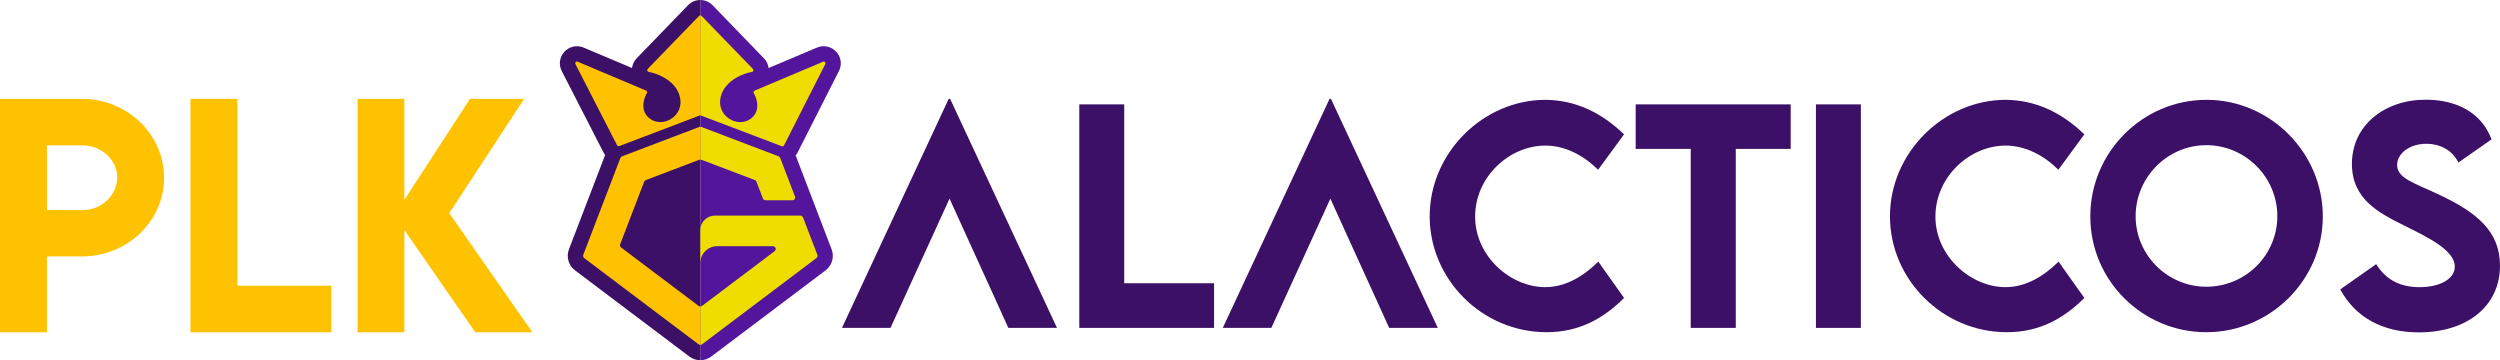 <svg xmlns="http://www.w3.org/2000/svg" id="Layer_1" viewBox="32.85 118.55 1014.3 146.15">
  <defs>
    <style>
      .cls-1 {
        fill: #3c1066;
      }

      .cls-2 {
        fill: #efdd00;
      }

      .cls-3 {
        fill: #53159b;
      }

      .cls-4 {
        fill: #ffc200;
      }
    </style>
  </defs>
  <g>
    <path class="cls-3" d="M355.66,181.62h0s5.53,14.42,5.53,14.42c.6,1.56,2.65,6.92,3.25,8.48l5.82,15.2c1.17,3.04.17,6.54-2.43,8.5l-46.44,35c-1.26.96-2.83,1.48-4.42,1.48V118.55c1.87,0,3.68.77,4.97,2.11l20.85,21.54c1.06,1.09,1.71,2.49,1.9,3.95l19.65-8.3c.86-.37,1.77-.55,2.7-.55,2.39,0,4.65,1.27,5.91,3.31,1.26,2.07,1.37,4.59.27,6.75l-16.74,33c-.23.45-.5.87-.82,1.25Z"/>
    <path class="cls-1" d="M316.98,118.55v146.15h0c-1.58,0-3.16-.52-4.42-1.48l-46.44-35c-2.61-1.97-3.61-5.46-2.44-8.51l14.69-38.29c-.27-.34-.5-.7-.7-1.09l-16.9-32.93c-1.11-2.17-1.02-4.7.25-6.77,1.25-2.05,3.52-3.32,5.91-3.32.93,0,1.84.18,2.7.55l19.64,8.29c.19-1.46.83-2.86,1.89-3.95l20.85-21.54c1.29-1.34,3.11-2.11,4.97-2.11h0Z"/>
    <path class="cls-2" d="M354.34,199.8h-10.92c-.47,0-.88-.29-1.05-.73l-2.61-6.81c-.12-.3-.35-.54-.65-.65l-16.76-6.37-4.97-1.89c-.13-.05-.27-.07-.4-.07v-13.31c.14,0,.27.02.4.07l26.73,10.17,4.62,1.75c.3.11.54.35.65.65l6.01,15.66c.28.73-.26,1.53-1.05,1.53ZM364.47,221.94l-1.34-3.5-4.48-11.7c-.17-.44-.59-.72-1.06-.72h-34.69c-3.27,0-5.91,2.64-5.91,5.91v13.34c0-1.89.77-3.59,2-4.83,1.24-1.23,2.94-2,4.83-2h22.62c1.08,0,1.54,1.38.68,2.02l-5.57,4.2-23.88,18c-.21.15-.45.22-.68.22v15.59c.24,0,.48-.07.68-.22l44.56-33.59,1.88-1.42c.4-.3.55-.83.37-1.31Z"/>
    <path class="cls-4" d="M284.47,217.65c-.18.47-.03,1,.37,1.31l31.46,23.71c.2.15.43.22.67.22v15.59c-.24,0-.47-.07-.67-.22l-46.44-35c-.4-.3-.55-.83-.37-1.31l15.08-39.33c.11-.3.35-.54.65-.65l4.62-1.75,26.74-10.17c.12-.05.26-.07.39-.07v13.31c-.14,0-.27.02-.39.07l-4.97,1.89-16.76,6.37c-.3.11-.54.35-.65.65l-9.73,25.38Z"/>
    <path class="cls-2" d="M367.68,144.56l-16.74,32.99c-.16.32-.54.47-.88.34l-32.83-12.48c-.08-.03-.17-.05-.26-.04v-40.59c.19,0,.37.07.51.21l20.85,21.53c.38.4.19,1.05-.34,1.18l-1.64.39c-.09.02-9.58,2.36-11.17,10.08-.7,3.4.58,6.58,3.44,8.5,2.69,1.8,6.02,1.91,8.49.27,5.15-3.44,2.13-9.48,2-9.74l-.47-.91c-.19-.36-.02-.81.35-.97l27.79-11.73c.6-.26,1.2.39.9.97Z"/>
    <path class="cls-4" d="M316.98,124.78v40.59c-.09,0-.16.01-.24.04l-32.65,12.41c-.34.13-.72-.02-.88-.34l-16.9-32.93c-.3-.58.3-1.23.9-.97l27.77,11.72c.37.16.54.61.35.97l-.47.92c-.14.26-3.16,6.3,1.99,9.74,2.47,1.64,5.81,1.54,8.49-.27,2.85-1.91,4.13-5.09,3.43-8.49-1.58-7.72-11.07-10.06-11.16-10.08l-1.63-.39c-.54-.13-.73-.78-.34-1.18l20.85-21.53c.14-.14.31-.21.5-.21Z"/>
  </g>
  <g>
    <path class="cls-4" d="M32.85,158.65h33.26c18.34,0,33.32,14.4,33.32,32.03s-14.99,31.91-33.32,31.91h-14.22v30.79h-19.04v-94.73ZM80.39,190.51c0-7.17-6.41-12.99-14.28-12.99h-14.22v26.21l14.22.06c7.87.06,14.28-5.94,14.28-13.28Z"/>
    <path class="cls-4" d="M167.24,234.46v18.92h-57.12v-94.73h19.04v75.81h38.08Z"/>
    <path class="cls-4" d="M225.71,253.39l-28.8-41.49v41.49h-18.98v-94.73h18.98v40.96l26.62-40.96h21.98l-30.38,46.37,33.73,48.36h-23.15Z"/>
  </g>
  <g>
    <path class="cls-1" d="M418.32,158.65h-.56l-43.31,92.93h19.69l4.59-10.03.07-.16,8.22-18h0l2.19-4.79,2-4.38,6.89-15.08,7.07,15.55.18.39,10.86,23.83h0l1.19,2.63,4.55,10.03h19.74l-43.37-92.93Z"/>
    <path class="cls-1" d="M488.97,233.47v-72.57h-18.23v90.68h54.68v-18.11h-36.45Z"/>
    <path class="cls-1" d="M572.84,158.65h-.56l-43.32,92.93h19.69l2.96-6.46v-.02s9.92-21.69,9.92-21.69l1.7-3.73,9.38-20.52,9.33,20.52,8.77,19.25h.01l1.57,3.46,1.11,2.44.13.29,2.93,6.46h19.74l-43.37-92.93Z"/>
    <path class="cls-1" d="M659.75,235.05c-14.01,0-28.41-12.49-28.41-28.63s13.89-28.8,28.47-28.8c7.82,0,15.24,3.71,21.43,9.79l10.52-14.35c-9.51-9.17-19.97-13.84-31.78-14.01-25.54,0-47.08,21.66-47.08,47.25s21.26,47.03,47.42,47.03c13.73,0,23.46-5.96,31.45-13.89l-10.46-14.74c-6.02,5.91-13.22,10.35-21.55,10.35Z"/>
    <path class="cls-1" d="M696.48,160.9v18.06h22.33v72.62h18.28v-72.62h22.28v-18.06h-62.89Z"/>
    <path class="cls-1" d="M769.61,160.9v90.68h18.23v-90.68h-18.23Z"/>
    <path class="cls-1" d="M846.5,235.05c-14.01,0-28.41-12.49-28.41-28.63s13.89-28.8,28.46-28.8c7.82,0,15.24,3.71,21.43,9.79l10.52-14.35c-9.51-9.17-19.97-13.84-31.78-14.01-25.54,0-47.08,21.66-47.08,47.25s21.26,47.03,47.42,47.03c13.73,0,23.46-5.96,31.45-13.89l-10.46-14.74c-6.02,5.91-13.22,10.35-21.55,10.35Z"/>
    <path class="cls-1" d="M928.07,159.05c-25.93,0-47.14,21.26-47.14,47.31s21.21,46.97,47.08,46.97,47.25-21.15,47.25-46.97-21.26-47.31-47.2-47.31ZM928.01,234.88c-15.81,0-28.69-12.88-28.69-28.63s12.88-28.8,28.69-28.8,28.8,12.94,28.8,28.8-12.94,28.63-28.8,28.63Z"/>
    <path class="cls-1" d="M1022.68,197.64c-10.41-4.89-17.27-6.75-17.27-12.15,0-4.67,5.06-8.61,11.87-8.61,5.06,0,10.29,2.19,13,7.6l13.44-9.39c-4.11-10.97-14.34-16.09-26.72-16.09-16.65,0-29.93,10.35-29.93,26.05,0,14.46,11.2,20.03,21.38,25.09,9.51,4.72,20.36,9.96,20.36,16.59,0,4.84-5.74,8.33-14.29,8.33-7.82,0-13.61-2.93-17.61-9.34l-14.57,10.24c6.08,11.25,17.05,17.44,31.9,17.44,19.41,0,32.91-10.52,32.91-27.06,0-13.95-9.45-21.6-24.47-28.69Z"/>
  </g>
</svg>